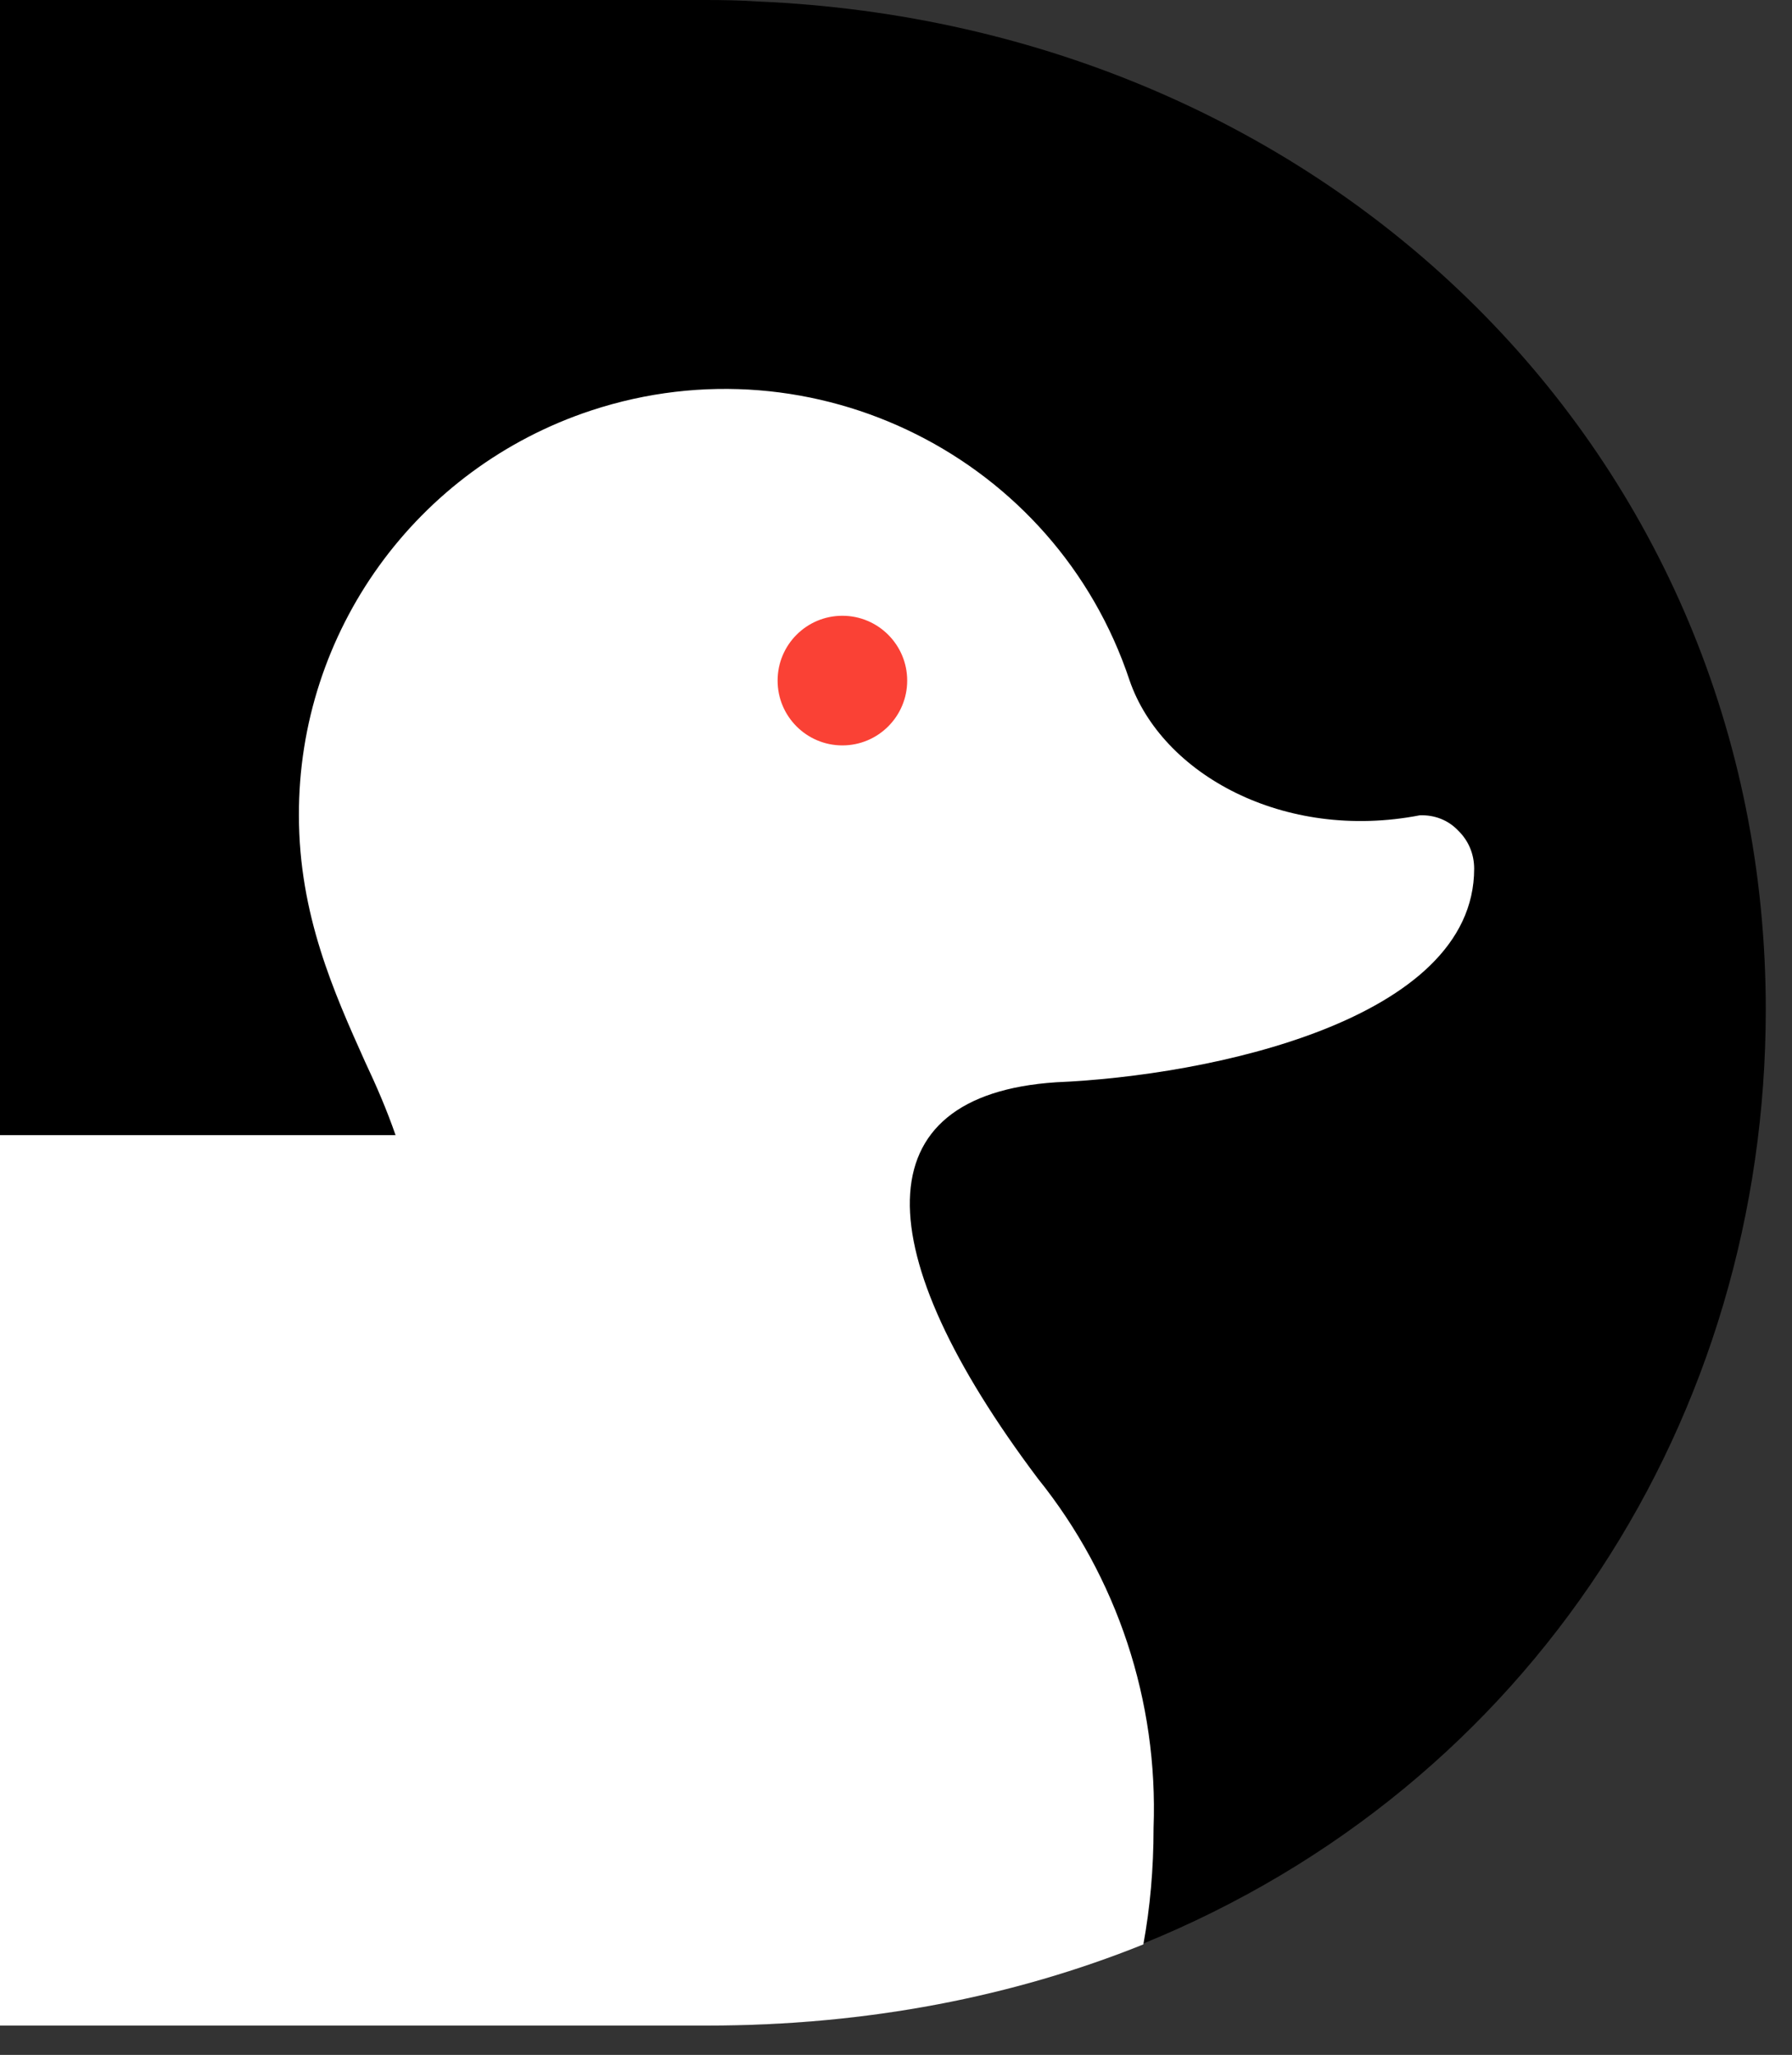 <svg width="41" height="47" viewBox="0 0 41 47" fill="none" xmlns="http://www.w3.org/2000/svg">
<rect x="0" y="0" width="41" height="47" fill="#333333" stroke="none"/>
<path d="M40.4 23.088C40.4 32.386 35.064 40.849 26.111 44.472C23.162 45.662 19.812 46.33 16.148 46.33H0V0H16.141C16.536 0 16.93 0.007 17.318 0.033C30.417 0.582 40.4 10.421 40.4 23.095V23.088Z" fill="black"/>
<path d="M23.747 33.819C25.563 36.076 26.5 38.909 26.393 41.808C26.393 42.75 26.313 43.638 26.159 44.473C23.205 45.662 19.849 46.33 16.178 46.33H0V25.963H9.05C8.849 25.381 8.608 24.827 8.353 24.286C7.643 22.703 6.839 20.919 6.839 18.648C6.826 14.453 9.519 10.712 13.525 9.389C18.629 7.706 24.149 10.465 25.844 15.562C26.581 17.706 29.374 19.249 32.483 18.648C32.817 18.635 33.132 18.755 33.36 18.995C33.601 19.229 33.728 19.536 33.728 19.87C33.728 23.344 27.653 24.607 24.163 24.754C19.721 25.047 19.822 28.601 23.747 33.819Z" fill="white"/>
<path d="M19.273 17.049C20.092 17.049 20.756 16.385 20.756 15.567C20.756 14.748 20.092 14.084 19.273 14.084C18.454 14.084 17.791 14.748 17.791 15.567C17.791 16.385 18.454 17.049 19.273 17.049Z" fill="#FA4135"/>
</svg>
